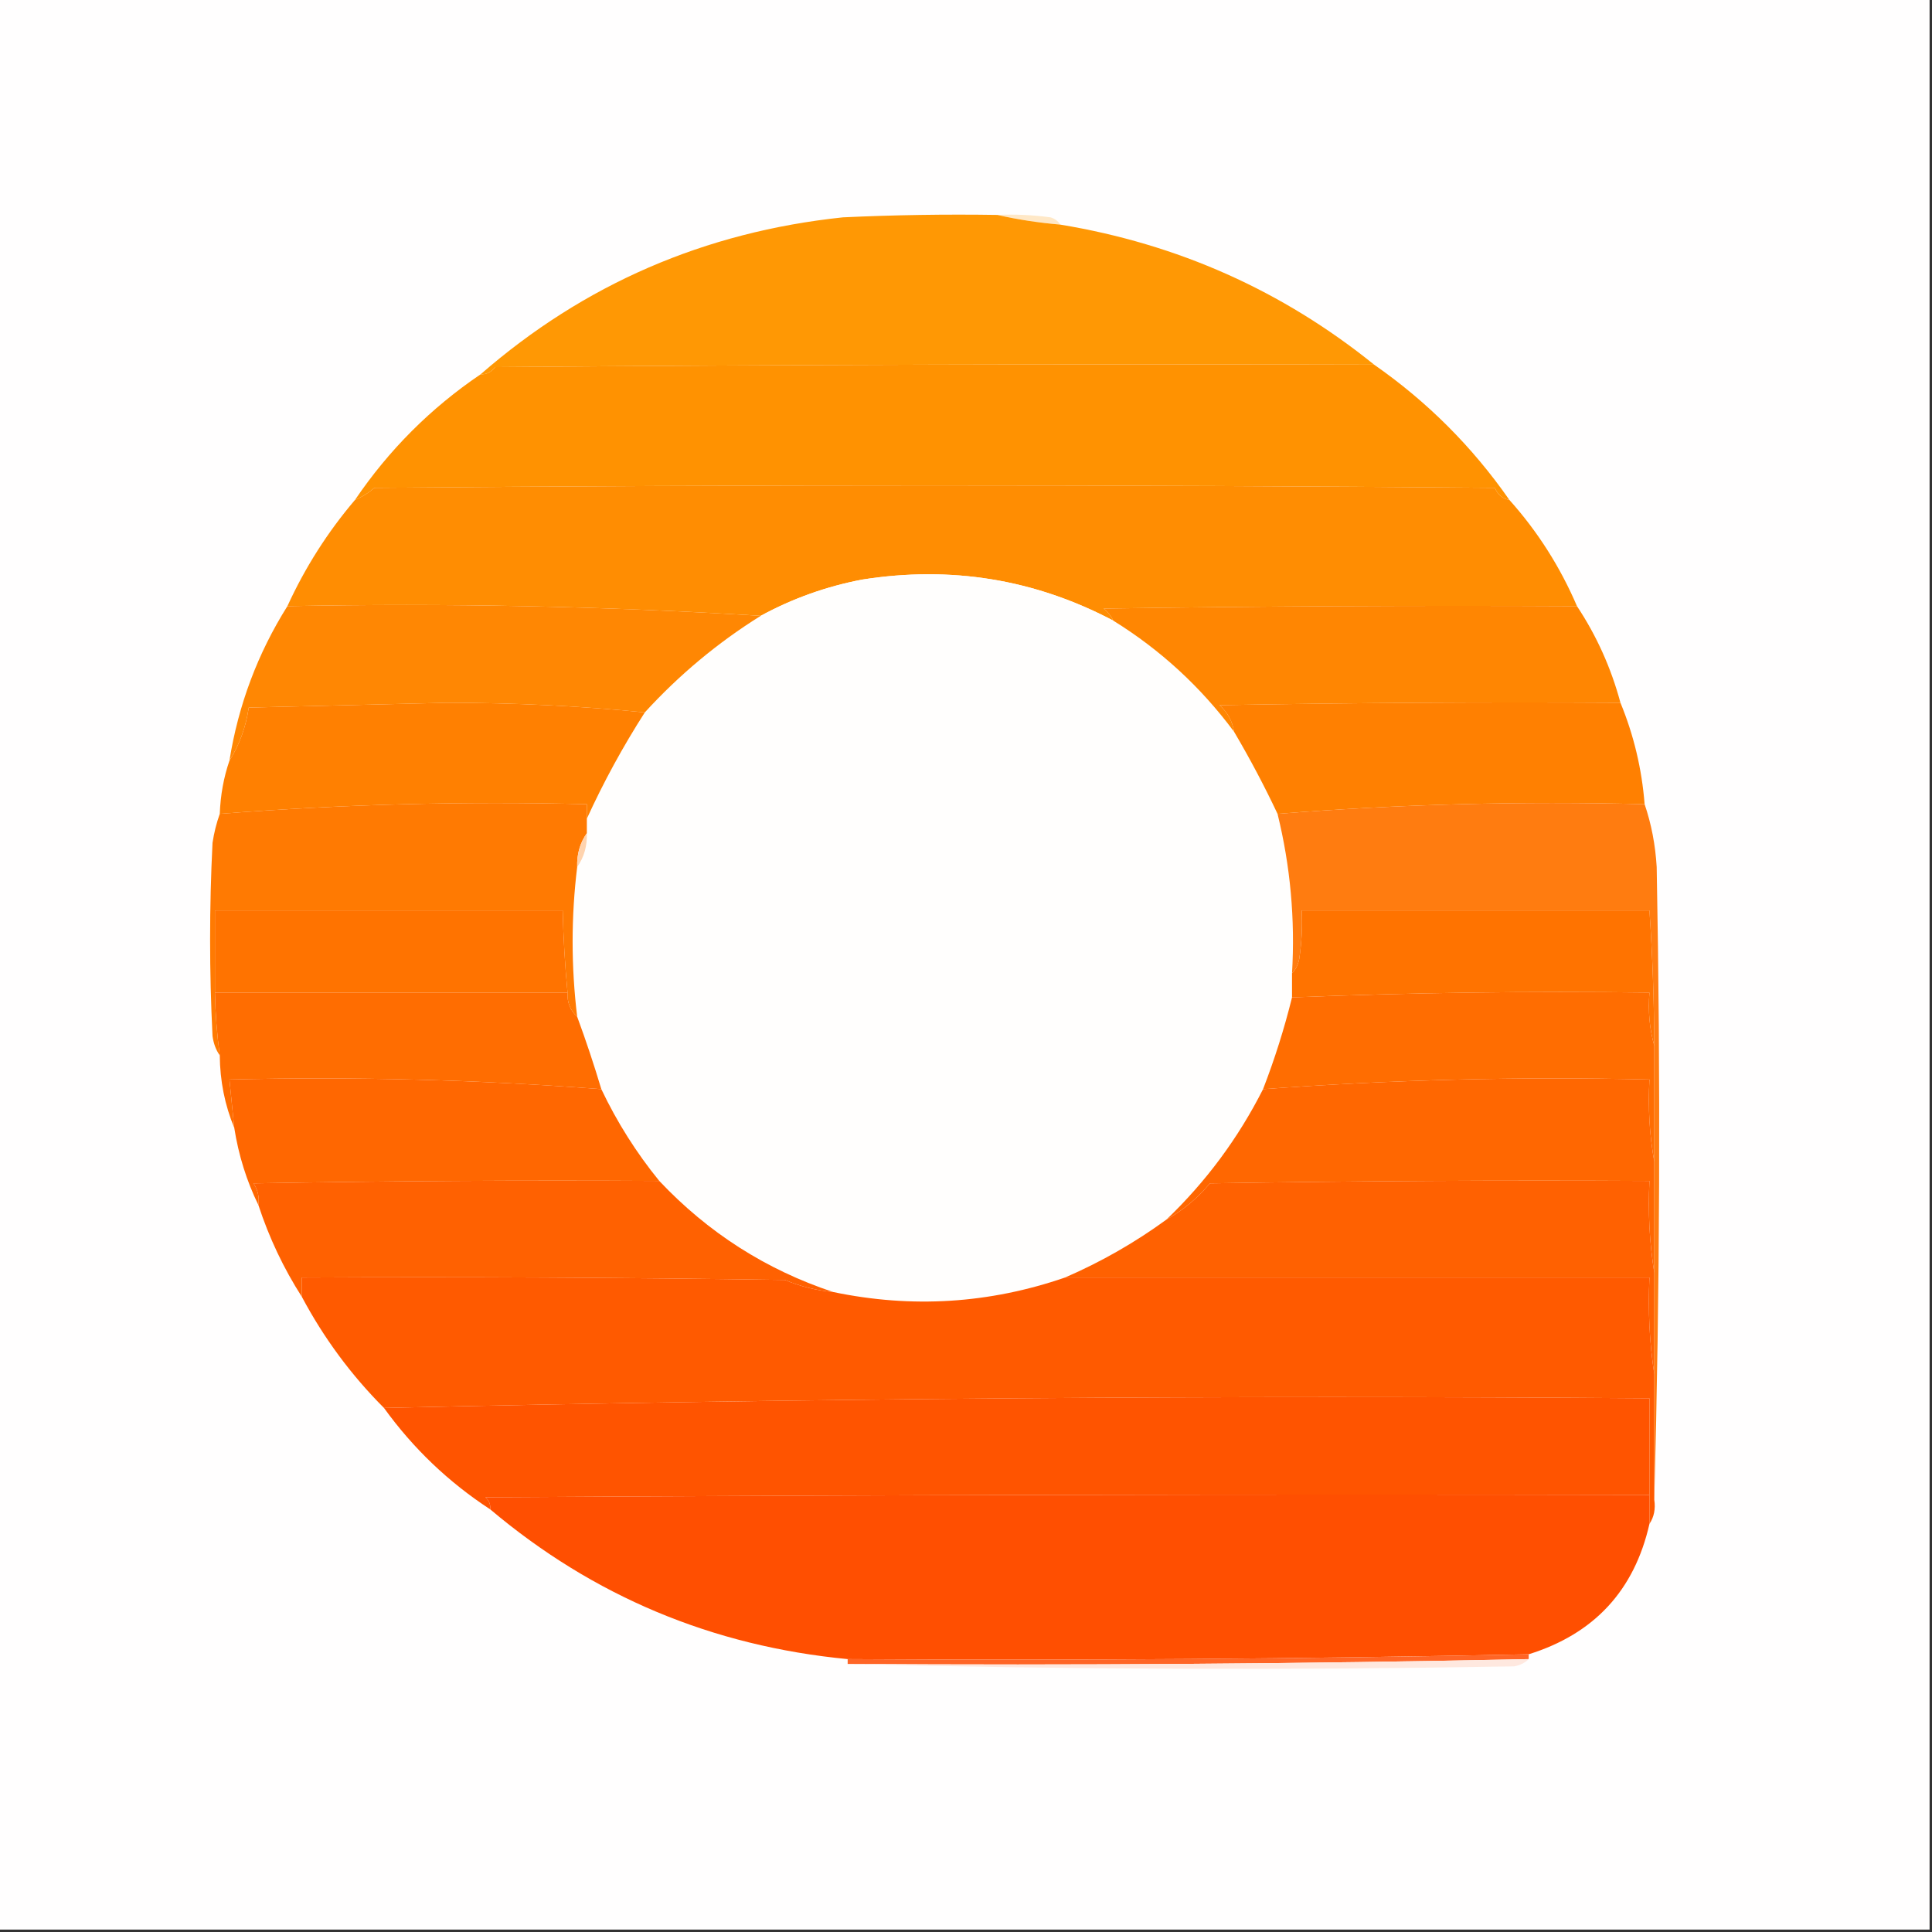 <?xml version="1.0" encoding="UTF-8"?>
<!DOCTYPE svg PUBLIC "-//W3C//DTD SVG 1.1//EN" "http://www.w3.org/Graphics/SVG/1.1/DTD/svg11.dtd">
<svg xmlns="http://www.w3.org/2000/svg" version="1.1" width="400px" height="400px" style="shape-rendering:geometricPrecision; text-rendering:geometricPrecision; image-rendering:optimizeQuality; fill-rule:evenodd; clip-rule:evenodd" xmlns:xlink="http://www.w3.org/1999/xlink">
<rect width="100%" height="100%" fill="#333333" stroke="none"/>
<g><path style="opacity:1" fill="#fffefe" d="M -0.5,-0.5 C 132.833,-0.5 266.167,-0.5 399.5,-0.5C 399.5,132.833 399.5,266.167 399.5,399.5C 266.167,399.5 132.833,399.5 -0.5,399.5C -0.5,266.167 -0.5,132.833 -0.5,-0.5 Z"/></g>
<g><path style="opacity:1" fill="#ffe8c7" d="M 206.5,44.5 C 210.182,44.335 213.848,44.501 217.5,45C 218.416,45.278 219.082,45.778 219.5,46.5C 214.99,46.116 210.657,45.449 206.5,44.5 Z"/></g>
<g><path style="opacity:1" fill="#ff9804" d="M 206.5,44.5 C 210.657,45.449 214.99,46.116 219.5,46.5C 243.848,50.514 265.515,60.181 284.5,75.5C 223.832,75.333 163.166,75.5 102.5,76C 101.756,77.039 100.756,77.539 99.5,77.5C 120.906,58.848 145.906,48.015 174.5,45C 185.161,44.5 195.828,44.334 206.5,44.5 Z"/></g>
<g><path style="opacity:1" fill="#ff9201" d="M 284.5,75.5 C 295.5,83.167 304.833,92.5 312.5,103.5C 311.078,103.25 310.078,102.417 309.5,101C 232.167,100.333 154.833,100.333 77.5,101C 76.264,102.085 74.931,102.918 73.5,103.5C 80.521,93.145 89.188,84.479 99.5,77.5C 100.756,77.539 101.756,77.039 102.5,76C 163.166,75.5 223.832,75.333 284.5,75.5 Z"/></g>
<g><path style="opacity:1" fill="#ff8d02" d="M 312.5,103.5 C 318.343,110.025 323.01,117.359 326.5,125.5C 293.832,125.333 261.165,125.5 228.5,126C 229.381,126.708 230.047,127.542 230.5,128.5C 214.239,119.927 196.905,117.094 178.5,120C 171.076,121.418 164.076,123.918 157.5,127.5C 125.184,125.507 92.517,124.84 59.5,125.5C 63.171,117.481 67.838,110.148 73.5,103.5C 74.931,102.918 76.264,102.085 77.5,101C 154.833,100.333 232.167,100.333 309.5,101C 310.078,102.417 311.078,103.25 312.5,103.5 Z"/></g>
<g><path style="opacity:1" fill="#fffefd" d="M 230.5,128.5 C 240.286,134.564 248.619,142.231 255.5,151.5C 258.786,157.075 261.786,162.741 264.5,168.5C 267.16,179.315 268.16,190.315 267.5,201.5C 267.5,203.167 267.5,204.833 267.5,206.5C 265.905,212.951 263.905,219.284 261.5,225.5C 256.376,235.627 249.709,244.627 241.5,252.5C 234.948,257.276 227.948,261.276 220.5,264.5C 204.807,269.905 188.807,270.905 172.5,267.5C 158.602,262.88 146.602,255.213 136.5,244.5C 131.747,238.665 127.747,232.332 124.5,225.5C 122.985,220.435 121.318,215.435 119.5,210.5C 118.24,200.117 118.24,189.784 119.5,179.5C 120.924,177.485 121.59,175.152 121.5,172.5C 121.5,171.5 121.5,170.5 121.5,169.5C 124.947,161.945 128.947,154.612 133.5,147.5C 140.624,139.703 148.624,133.036 157.5,127.5C 164.076,123.918 171.076,121.418 178.5,120C 196.905,117.094 214.239,119.927 230.5,128.5 Z"/></g>
<g><path style="opacity:1" fill="#ff8703" d="M 59.5,125.5 C 92.517,124.84 125.184,125.507 157.5,127.5C 148.624,133.036 140.624,139.703 133.5,147.5C 120.183,146.167 106.517,145.501 92.5,145.5C 78.833,145.833 65.167,146.167 51.5,146.5C 50.907,150.537 49.574,154.204 47.5,157.5C 49.344,145.961 53.344,135.294 59.5,125.5 Z"/></g>
<g><path style="opacity:1" fill="#ff8602" d="M 326.5,125.5 C 330.559,131.624 333.559,138.29 335.5,145.5C 307.831,145.333 280.165,145.5 252.5,146C 254.16,147.488 255.16,149.321 255.5,151.5C 248.619,142.231 240.286,134.564 230.5,128.5C 230.047,127.542 229.381,126.708 228.5,126C 261.165,125.5 293.832,125.333 326.5,125.5 Z"/></g>
<g><path style="opacity:1" fill="#ff8001" d="M 133.5,147.5 C 128.947,154.612 124.947,161.945 121.5,169.5C 121.5,168.5 121.5,167.5 121.5,166.5C 95.939,165.857 70.606,166.524 45.5,168.5C 45.646,164.613 46.313,160.946 47.5,157.5C 49.574,154.204 50.907,150.537 51.5,146.5C 65.167,146.167 78.833,145.833 92.5,145.5C 106.517,145.501 120.183,146.167 133.5,147.5 Z"/></g>
<g><path style="opacity:1" fill="#ff8001" d="M 335.5,145.5 C 338.261,152.214 339.928,159.214 340.5,166.5C 314.811,165.843 289.478,166.509 264.5,168.5C 261.786,162.741 258.786,157.075 255.5,151.5C 255.16,149.321 254.16,147.488 252.5,146C 280.165,145.5 307.831,145.333 335.5,145.5 Z"/></g>
<g><path style="opacity:1" fill="#ff7a02" d="M 121.5,169.5 C 121.5,170.5 121.5,171.5 121.5,172.5C 120.076,174.515 119.41,176.848 119.5,179.5C 118.24,189.784 118.24,200.117 119.5,210.5C 118.069,209.22 117.402,207.553 117.5,205.5C 116.968,199.848 116.635,194.181 116.5,188.5C 92.5,188.5 68.5,188.5 44.5,188.5C 44.5,194.167 44.5,199.833 44.5,205.5C 44.587,209.857 44.92,214.19 45.5,218.5C 44.71,217.391 44.21,216.058 44,214.5C 43.333,201.167 43.333,187.833 44,174.5C 44.315,172.414 44.815,170.414 45.5,168.5C 70.606,166.524 95.939,165.857 121.5,166.5C 121.5,167.5 121.5,168.5 121.5,169.5 Z"/></g>
<g><path style="opacity:1" fill="#ff7c10" d="M 340.5,166.5 C 341.895,170.591 342.728,174.924 343,179.5C 343.831,223.335 343.665,267.002 342.5,310.5C 342.5,301.833 342.5,293.167 342.5,284.5C 342.5,277.5 342.5,270.5 342.5,263.5C 342.5,255.833 342.5,248.167 342.5,240.5C 342.5,232.5 342.5,224.5 342.5,216.5C 342.462,207.154 342.129,197.82 341.5,188.5C 317.5,188.5 293.5,188.5 269.5,188.5C 269.665,191.85 269.498,195.183 269,198.5C 268.768,199.737 268.268,200.737 267.5,201.5C 268.16,190.315 267.16,179.315 264.5,168.5C 289.478,166.509 314.811,165.843 340.5,166.5 Z"/></g>
<g><path style="opacity:1" fill="#ffd3ae" d="M 121.5,172.5 C 121.59,175.152 120.924,177.485 119.5,179.5C 119.41,176.848 120.076,174.515 121.5,172.5 Z"/></g>
<g><path style="opacity:1" fill="#ff7300" d="M 117.5,205.5 C 93.167,205.5 68.833,205.5 44.5,205.5C 44.5,199.833 44.5,194.167 44.5,188.5C 68.5,188.5 92.5,188.5 116.5,188.5C 116.635,194.181 116.968,199.848 117.5,205.5 Z"/></g>
<g><path style="opacity:1" fill="#ff7300" d="M 342.5,216.5 C 341.518,213.038 341.185,209.371 341.5,205.5C 316.759,205.177 292.092,205.51 267.5,206.5C 267.5,204.833 267.5,203.167 267.5,201.5C 268.268,200.737 268.768,199.737 269,198.5C 269.498,195.183 269.665,191.85 269.5,188.5C 293.5,188.5 317.5,188.5 341.5,188.5C 342.129,197.82 342.462,207.154 342.5,216.5 Z"/></g>
<g><path style="opacity:1" fill="#ff6d01" d="M 44.5,205.5 C 68.833,205.5 93.167,205.5 117.5,205.5C 117.402,207.553 118.069,209.22 119.5,210.5C 121.318,215.435 122.985,220.435 124.5,225.5C 98.993,223.54 73.326,222.873 47.5,223.5C 47.833,226.833 48.167,230.167 48.5,233.5C 46.549,228.816 45.549,223.816 45.5,218.5C 44.92,214.19 44.587,209.857 44.5,205.5 Z"/></g>
<g><path style="opacity:1" fill="#ff6d01" d="M 342.5,216.5 C 342.5,224.5 342.5,232.5 342.5,240.5C 341.511,235.025 341.178,229.358 341.5,223.5C 314.675,222.872 288.008,223.538 261.5,225.5C 263.905,219.284 265.905,212.951 267.5,206.5C 292.092,205.51 316.759,205.177 341.5,205.5C 341.185,209.371 341.518,213.038 342.5,216.5 Z"/></g>
<g><path style="opacity:1" fill="#ff6701" d="M 124.5,225.5 C 127.747,232.332 131.747,238.665 136.5,244.5C 108.498,244.333 80.498,244.5 52.5,245C 53.38,246.356 53.714,247.856 53.5,249.5C 51.057,244.5 49.39,239.166 48.5,233.5C 48.167,230.167 47.833,226.833 47.5,223.5C 73.326,222.873 98.993,223.54 124.5,225.5 Z"/></g>
<g><path style="opacity:1" fill="#ff6701" d="M 342.5,240.5 C 342.5,248.167 342.5,255.833 342.5,263.5C 341.51,257.355 341.177,251.022 341.5,244.5C 311.165,244.333 280.832,244.5 250.5,245C 247.899,248.112 244.899,250.612 241.5,252.5C 249.709,244.627 256.376,235.627 261.5,225.5C 288.008,223.538 314.675,222.872 341.5,223.5C 341.178,229.358 341.511,235.025 342.5,240.5 Z"/></g>
<g><path style="opacity:1" fill="#ff6101" d="M 136.5,244.5 C 146.602,255.213 158.602,262.88 172.5,267.5C 169.053,267.186 165.72,266.352 162.5,265C 129.168,264.5 95.835,264.333 62.5,264.5C 62.5,265.833 62.5,267.167 62.5,268.5C 58.718,262.599 55.718,256.266 53.5,249.5C 53.714,247.856 53.38,246.356 52.5,245C 80.498,244.5 108.498,244.333 136.5,244.5 Z"/></g>
<g><path style="opacity:1" fill="#ff6101" d="M 342.5,263.5 C 342.5,270.5 342.5,277.5 342.5,284.5C 341.509,278.021 341.176,271.354 341.5,264.5C 301.167,264.5 260.833,264.5 220.5,264.5C 227.948,261.276 234.948,257.276 241.5,252.5C 244.899,250.612 247.899,248.112 250.5,245C 280.832,244.5 311.165,244.333 341.5,244.5C 341.177,251.022 341.51,257.355 342.5,263.5 Z"/></g>
<g><path style="opacity:1" fill="#ff5a00" d="M 172.5,267.5 C 188.807,270.905 204.807,269.905 220.5,264.5C 260.833,264.5 301.167,264.5 341.5,264.5C 341.176,271.354 341.509,278.021 342.5,284.5C 342.5,293.167 342.5,301.833 342.5,310.5C 342.784,312.415 342.451,314.081 341.5,315.5C 341.5,313.5 341.5,311.5 341.5,309.5C 341.5,302.833 341.5,296.167 341.5,289.5C 253.827,288.836 166.494,289.503 79.5,291.5C 72.708,284.702 67.041,277.035 62.5,268.5C 62.5,267.167 62.5,265.833 62.5,264.5C 95.835,264.333 129.168,264.5 162.5,265C 165.72,266.352 169.053,267.186 172.5,267.5 Z"/></g>
<g><path style="opacity:1" fill="#ff5400" d="M 341.5,309.5 C 261.166,309.333 180.833,309.5 100.5,310C 101.252,310.671 101.586,311.504 101.5,312.5C 92.876,306.876 85.542,299.876 79.5,291.5C 166.494,289.503 253.827,288.836 341.5,289.5C 341.5,296.167 341.5,302.833 341.5,309.5 Z"/></g>
<g><path style="opacity:1" fill="#ff4f01" d="M 341.5,309.5 C 341.5,311.5 341.5,313.5 341.5,315.5C 338.381,329.287 330.048,338.287 316.5,342.5C 269.517,343.47 222.517,343.804 175.5,343.5C 147.488,340.818 122.821,330.485 101.5,312.5C 101.586,311.504 101.252,310.671 100.5,310C 180.833,309.5 261.166,309.333 341.5,309.5 Z"/></g>
<g><path style="opacity:1" fill="#ff6526" d="M 316.5,342.5 C 316.5,342.833 316.5,343.167 316.5,343.5C 269.523,344.48 222.523,344.814 175.5,344.5C 175.5,344.167 175.5,343.833 175.5,343.5C 222.517,343.804 269.517,343.47 316.5,342.5 Z"/></g>
<g><path style="opacity:1" fill="#ffe8df" d="M 316.5,343.5 C 315.737,344.268 314.737,344.768 313.5,345C 267.332,345.832 221.332,345.665 175.5,344.5C 222.523,344.814 269.523,344.48 316.5,343.5 Z"/></g>
</svg>
